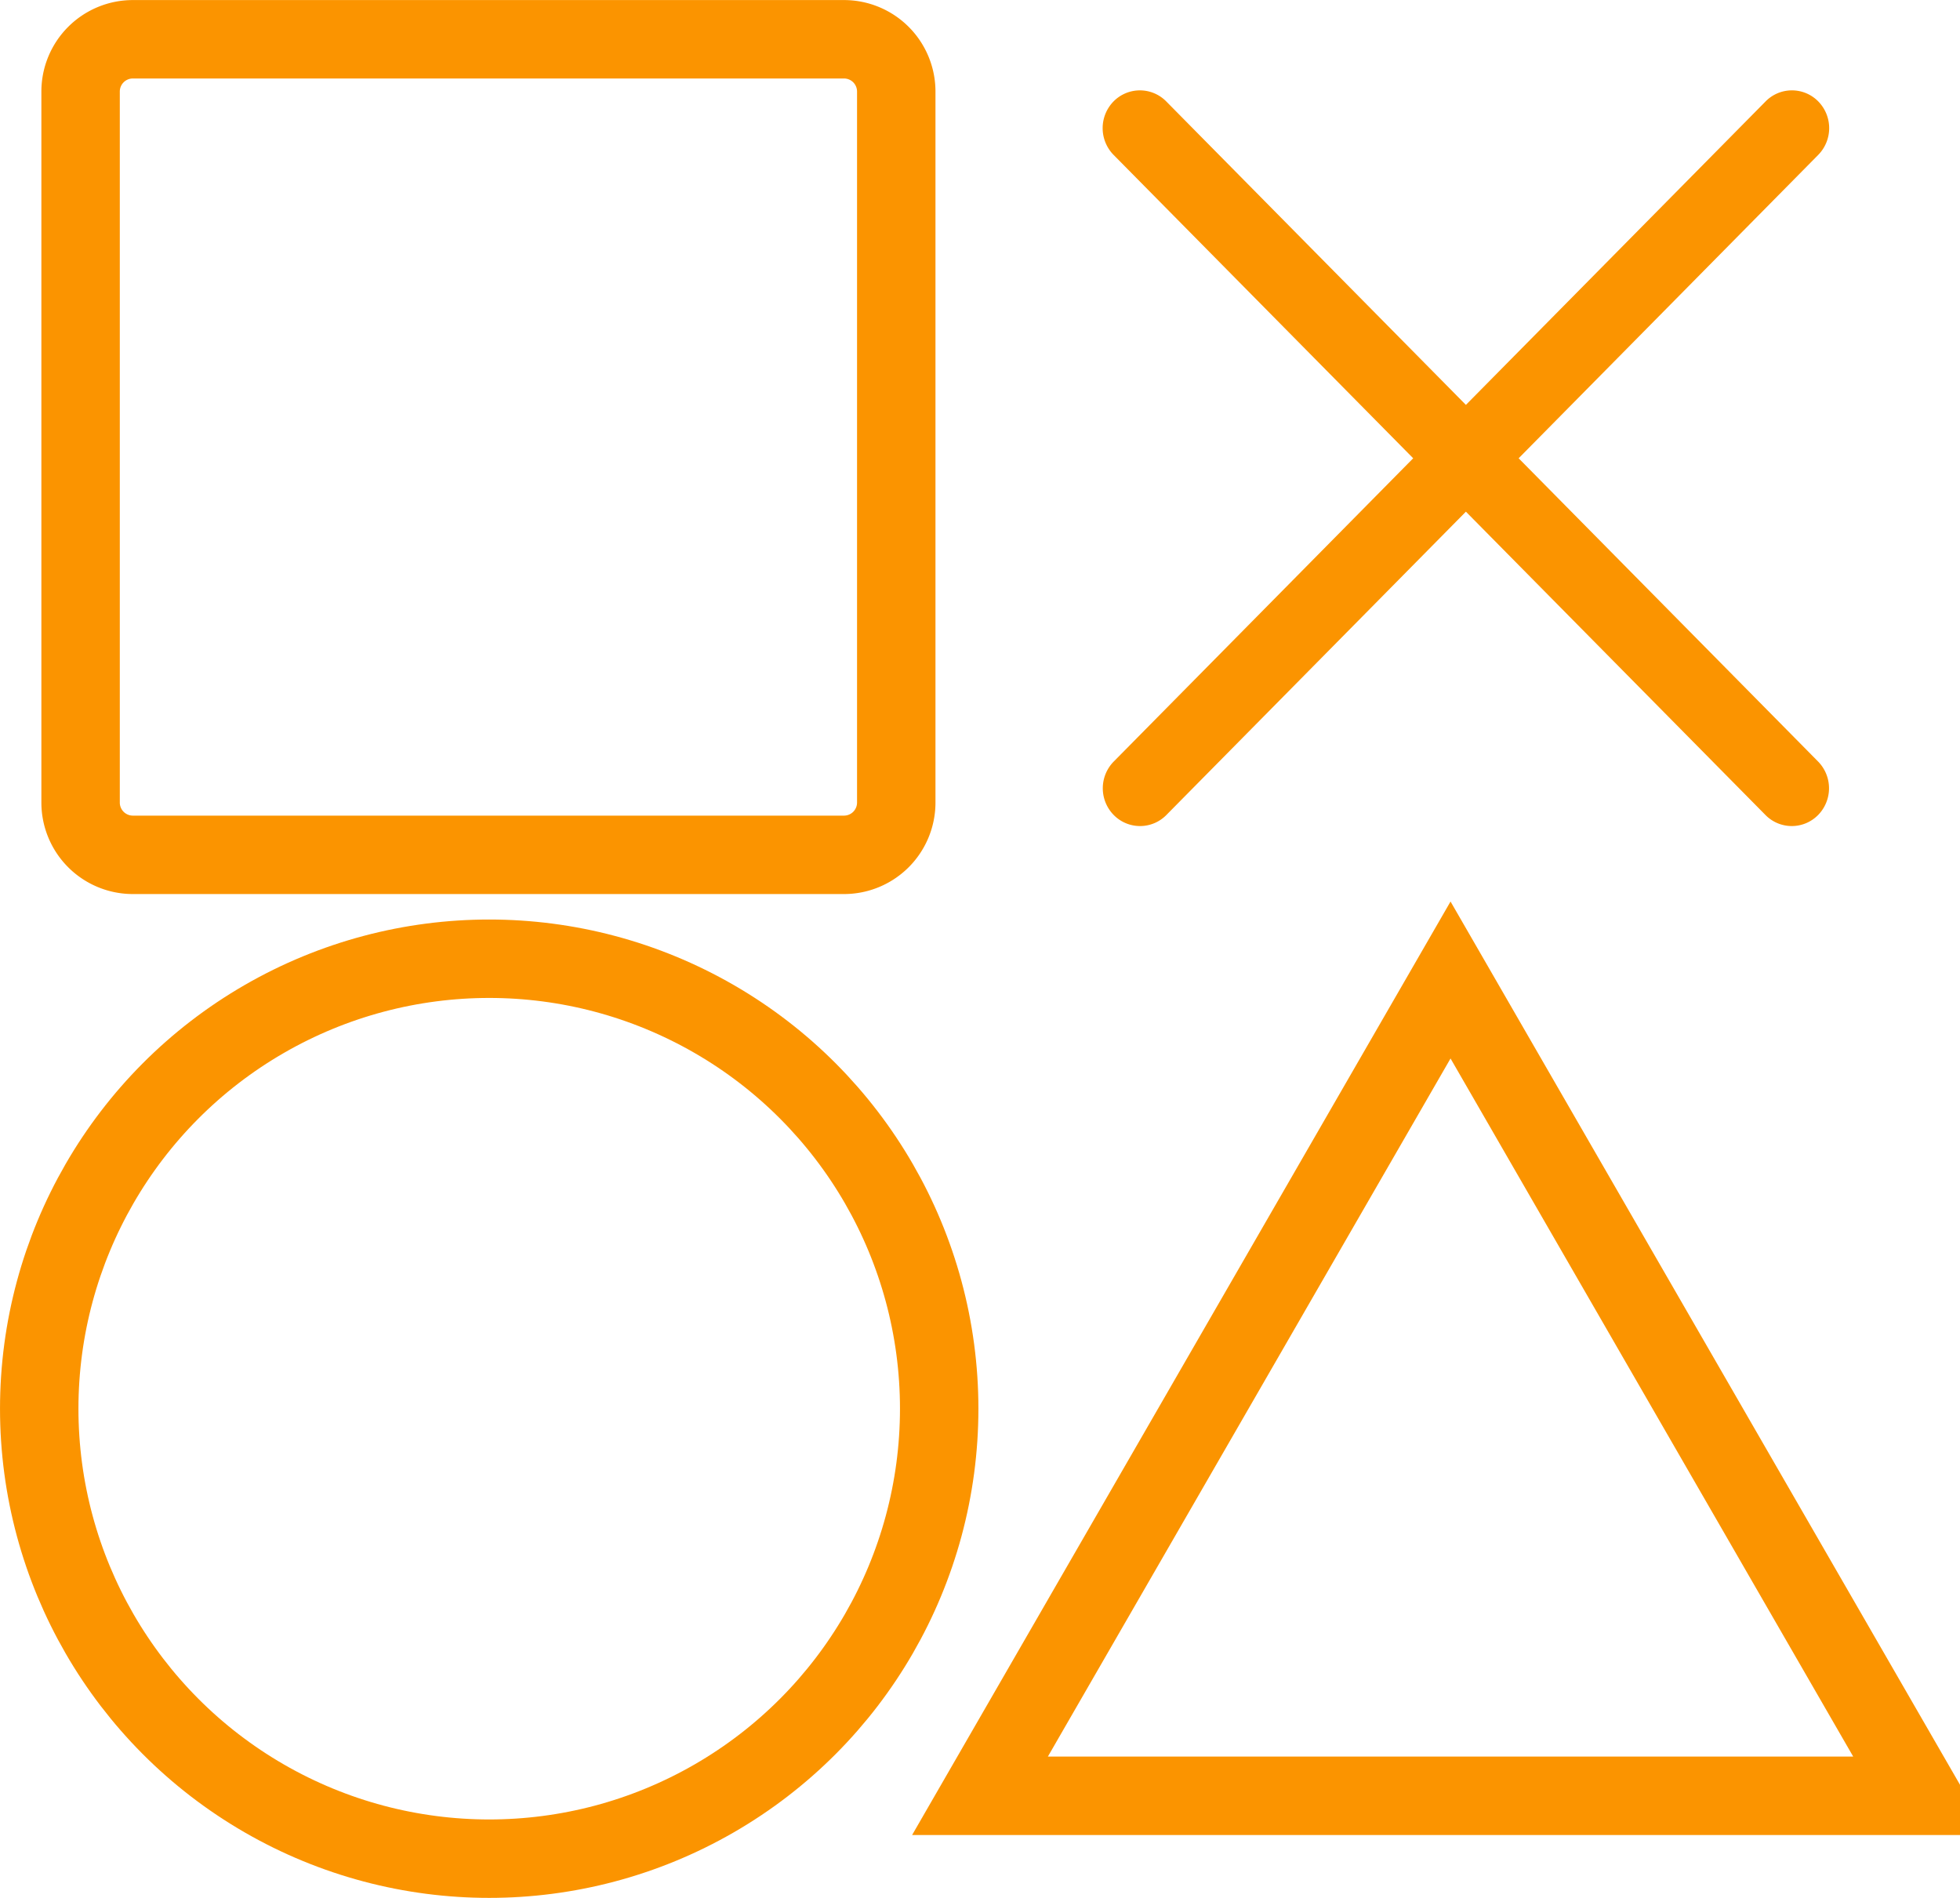 <svg id="_2渠道" data-name="2渠道" xmlns="http://www.w3.org/2000/svg" width="75.001" height="72.626" viewBox="0 0 75.001 72.626">
<defs>
    <style>
      .cls-1, .cls-3 {
        fill: none;
        stroke: #fb9400;
        stroke-width: 3.001px;
      }

      .cls-1, .cls-2 {
        fill-rule: evenodd;
      }

      .cls-2 {
        fill: #fb9400;
      }
    </style>
  </defs>
  <path id="矩形_9" data-name="矩形 9" class="cls-1" d="M712.333,767.377h27.212a2,2,0,0,1,2,2v27.209a2,2,0,0,1-2,2H712.333a2,2,0,0,1-2-2V769.377A2,2,0,0,1,712.333,767.377Z" transform="translate(-707.249 -765.874)"/>
  <path id="矩形_9_拷贝" data-name="矩形 9 拷贝" class="cls-2" d="M776.826,771.8l-11.465,11.611,11.46,11.606a1.461,1.461,0,0,1,0,2.044,1.411,1.411,0,0,1-2.016,0l-11.462-11.607-11.461,11.607a1.411,1.411,0,0,1-2.016,0,1.459,1.459,0,0,1,0-2.044l11.46-11.606L749.86,771.8a1.462,1.462,0,0,1,0-2.045,1.413,1.413,0,0,1,2.016,0l11.467,11.613,11.468-11.613a1.411,1.411,0,0,1,2.015,0A1.46,1.46,0,0,1,776.826,771.8Z" transform="translate(-707.249 -765.874)"/>
  <circle id="椭圆_2" data-name="椭圆 2" class="cls-3" cx="18.72" cy="53.907" r="17.219"/>
  <path id="矩形_10" data-name="矩形 10" class="cls-1" d="M744.749,834.594l18.006-31.218,18.006,31.218H744.749Z" transform="translate(-707.249 -765.874)"/>
</svg>
